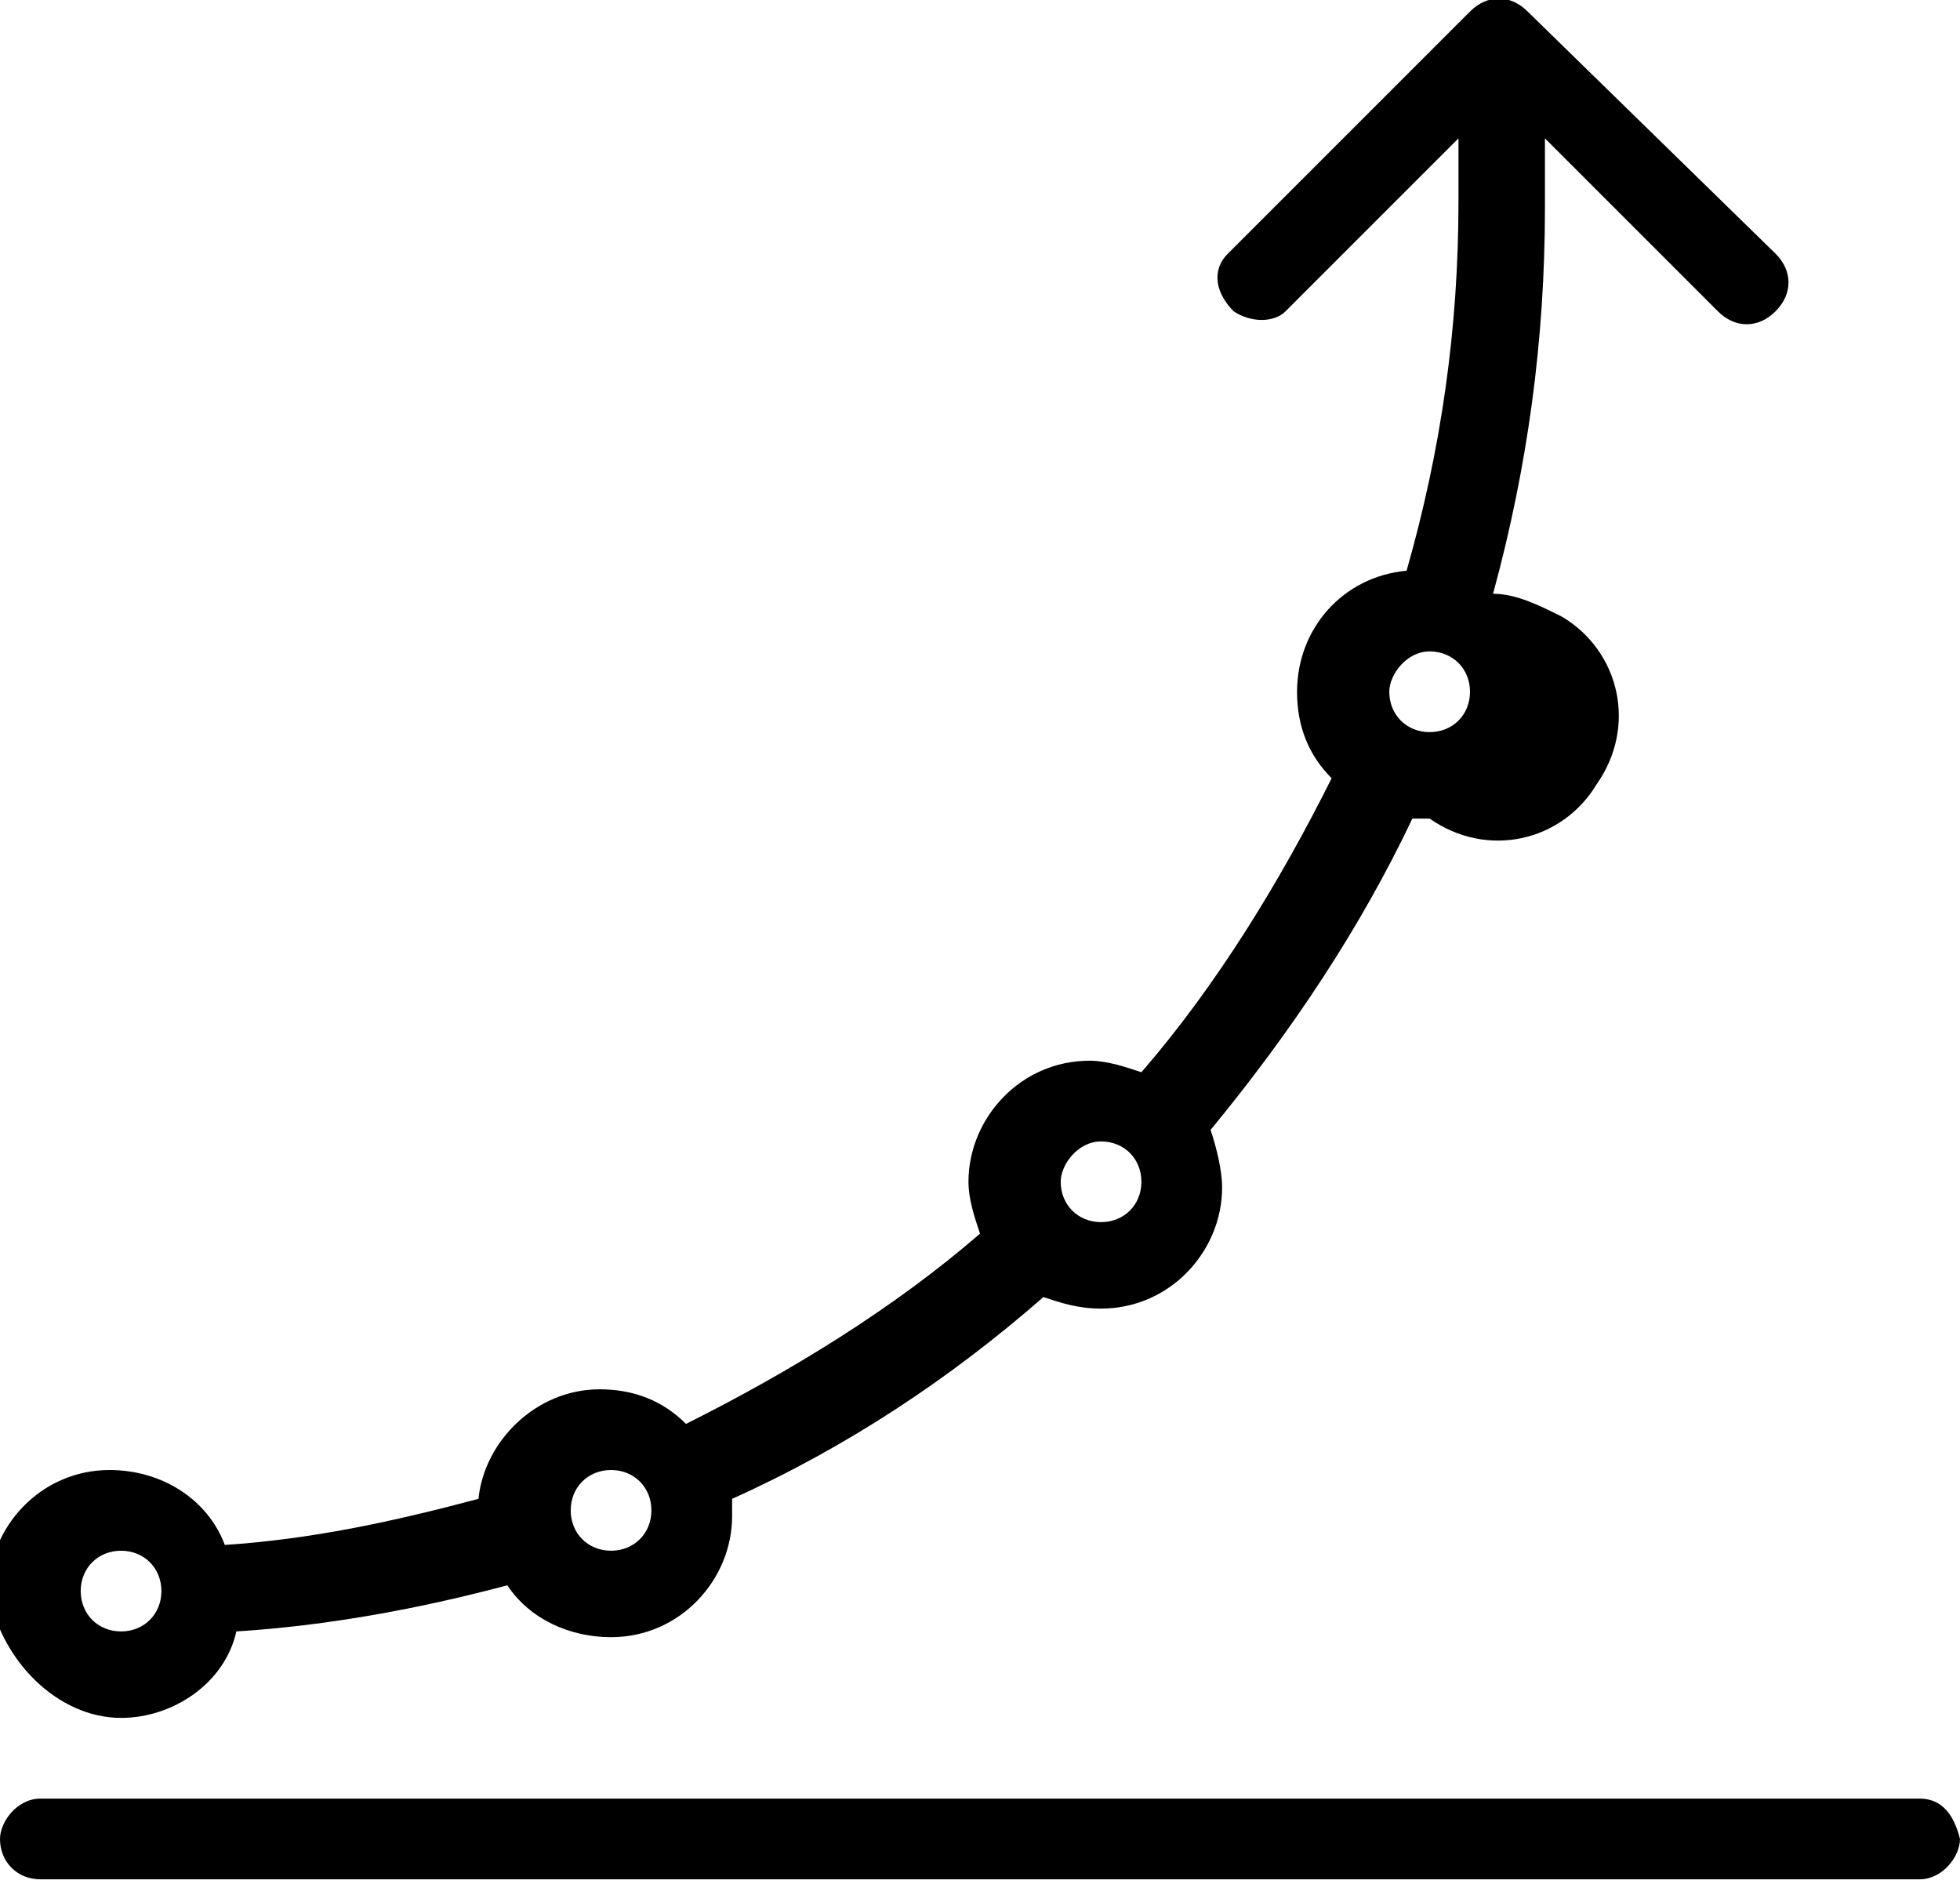 <svg xmlns="http://www.w3.org/2000/svg" viewBox="0 0 34 33"><path d="M33.3 31.2H.7c-.4 0-.7.4-.7.7 0 .4.3.7.7.7h32.6c.4 0 .7-.4.7-.7-.1-.4-.3-.7-.7-.7zM2.1 29.8c.9 0 1.8-.6 2-1.5 1.6-.1 3.2-.4 4.7-.8.4.6 1.1.9 1.8.9 1.2 0 2.1-1 2.1-2.1V26c2-.9 3.8-2.1 5.4-3.5.3.1.6.2 1 .2 1.2 0 2.1-1 2.1-2.1 0-.3-.1-.7-.2-1 1.4-1.7 2.6-3.5 3.5-5.4h.3c1 .7 2.3.4 2.9-.6.7-1 .4-2.3-.6-2.9-.4-.2-.8-.4-1.2-.4.6-2.2.9-4.4.9-6.7V2.4l3 3c.3.3.7.3 1 0 .3-.3.3-.7 0-1L26.5.2c-.3-.3-.7-.3-1 0l-4.2 4.2c-.3.3-.2.7.1 1 .3.2.7.2.9 0l3-3v1.1c0 2.2-.3 4.3-.9 6.4-1.1.1-1.9 1-1.9 2.1 0 .6.2 1.1.6 1.5-.9 1.8-2 3.6-3.3 5.1-.3-.1-.6-.2-.9-.2-1.2 0-2.1 1-2.1 2.1 0 .3.1.6.2.9-1.5 1.3-3.3 2.4-5.1 3.3-.4-.4-.9-.6-1.5-.6-1.1 0-2 .9-2.1 1.9-1.5.4-2.9.7-4.4.8-.3-.8-1.1-1.3-2-1.3-1.2 0-2.1 1-2.1 2.1.2 1.2 1.2 2.2 2.3 2.2zm22.7-18.5c.4 0 .7.3.7.7 0 .4-.3.7-.7.7-.4 0-.7-.3-.7-.7 0-.3.3-.7.7-.7zm-5.7 8.5c.4 0 .7.3.7.7 0 .4-.3.7-.7.7-.4 0-.7-.3-.7-.7 0-.3.3-.7.7-.7zm-8.5 5.7c.4 0 .7.3.7.7 0 .4-.3.7-.7.7-.4 0-.7-.3-.7-.7 0-.4.3-.7.7-.7zm-8.5 1.4c.4 0 .7.3.7.7 0 .4-.3.7-.7.7-.4 0-.7-.3-.7-.7 0-.4.3-.7.7-.7z"/></svg>
